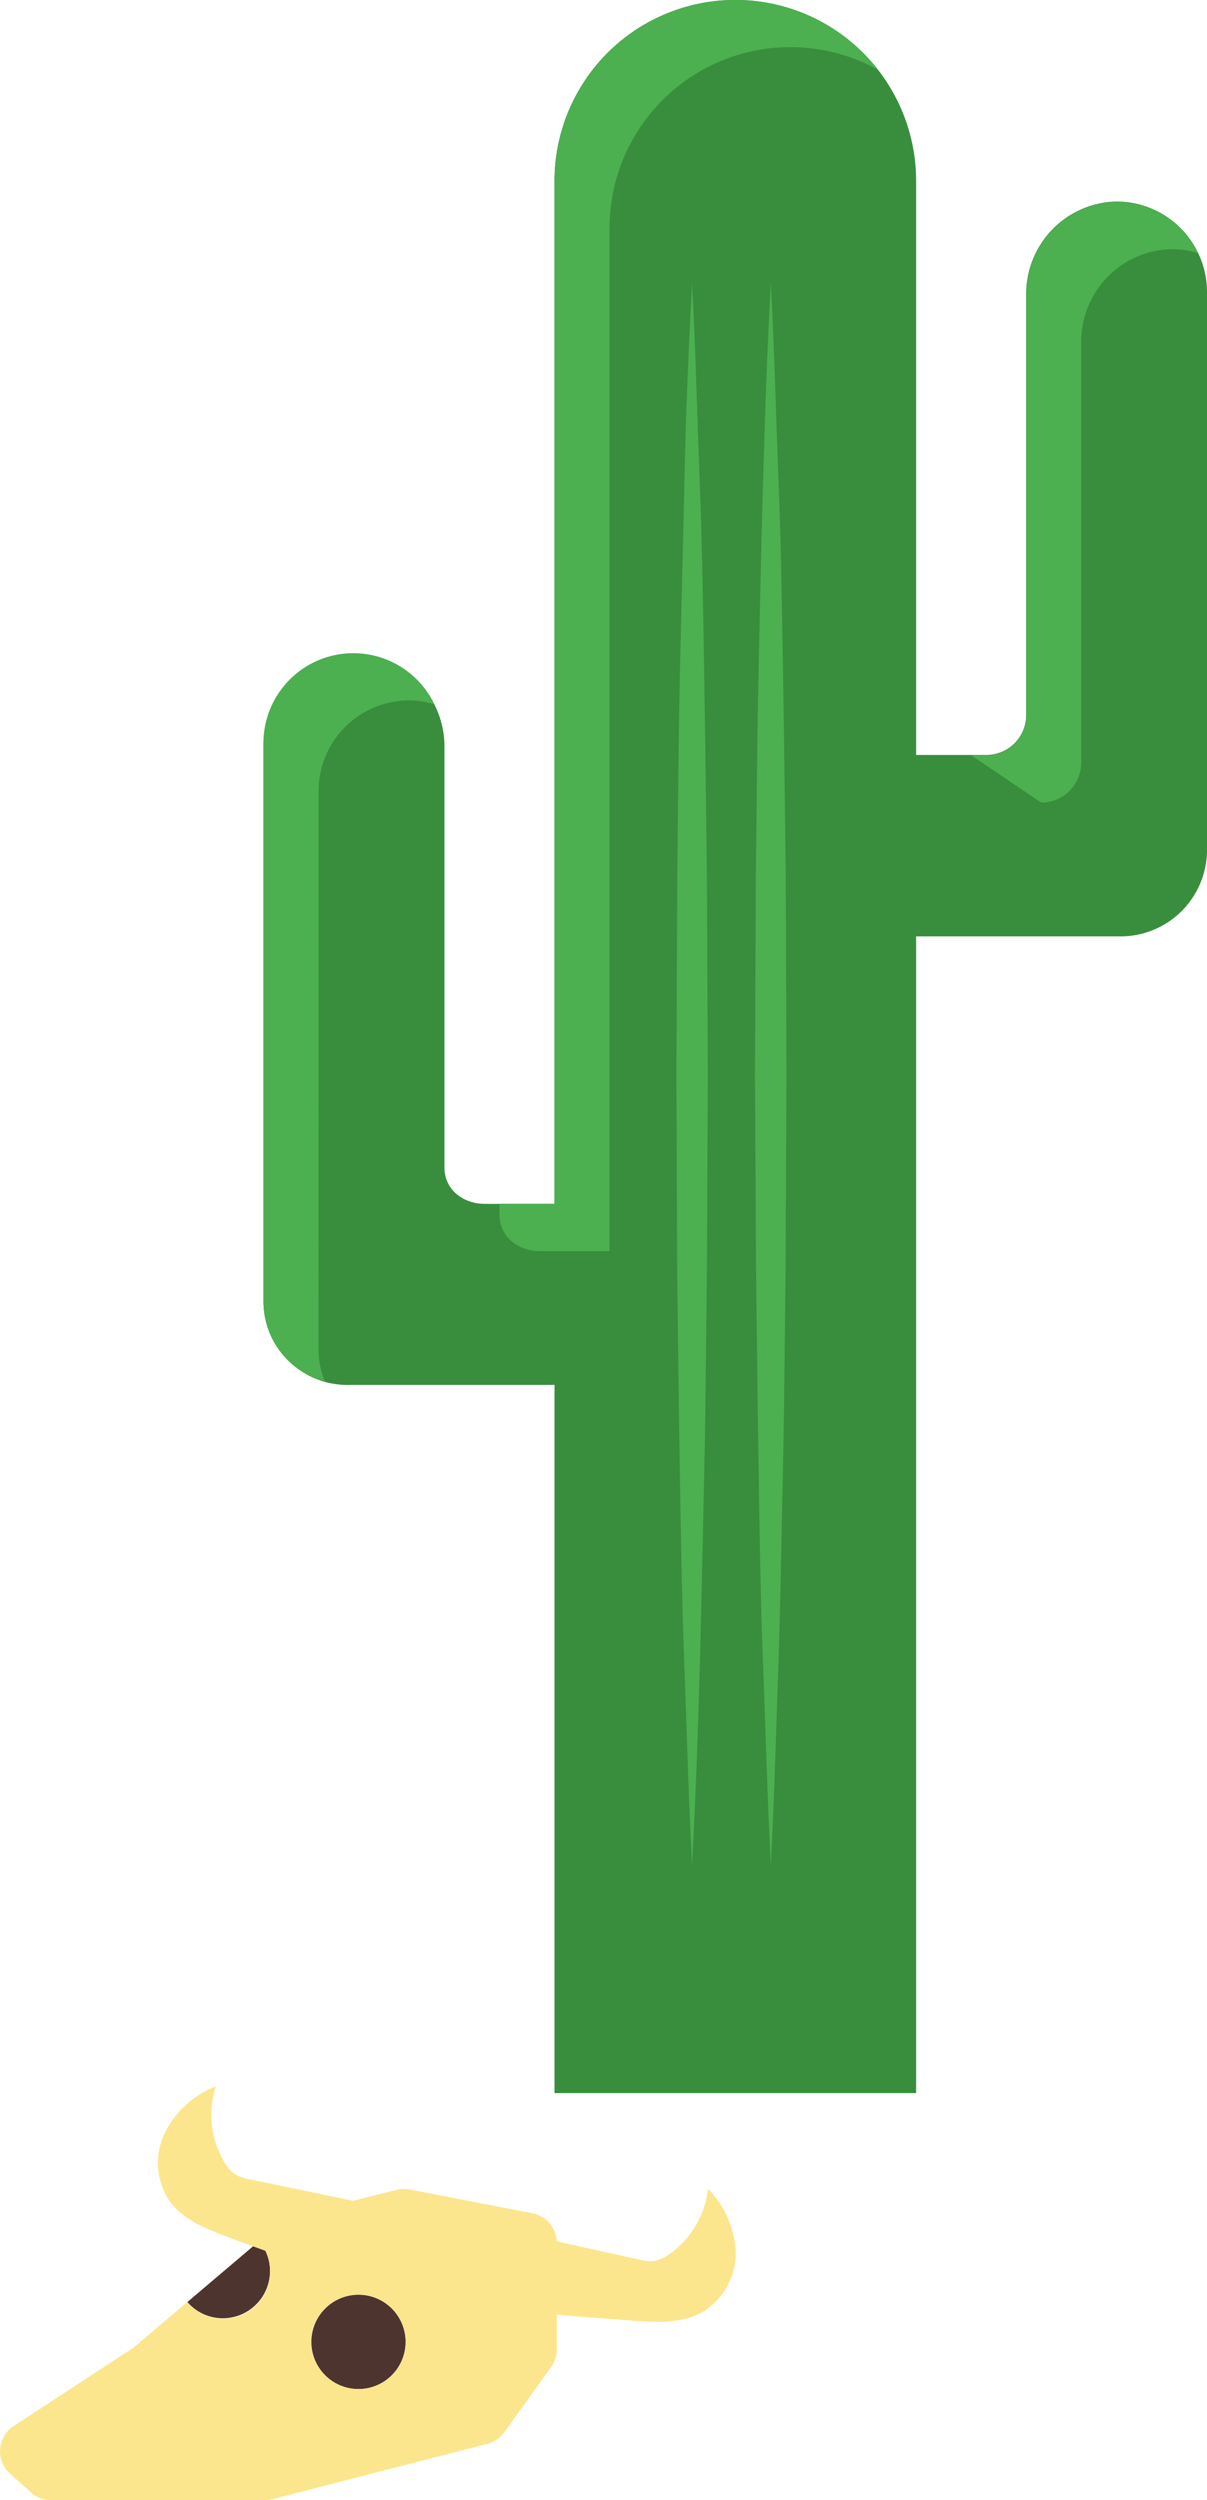 <svg xmlns="http://www.w3.org/2000/svg" viewBox="0 0 123.7 256.03"><defs><style>.cls-1{fill:#388e3c;}.cls-2{fill:#4caf50;}.cls-3{fill:#4e342e;}.cls-4{fill:#fce68d;}</style></defs><title>cactus</title><g id="Layer_2" data-name="Layer 2"><g id="ART"><path class="cls-1" d="M114.26,20.64a9.46,9.46,0,0,0-9.09,9.57v43a4.09,4.09,0,0,1-4.1,4.1H93.89V18.53a18.53,18.53,0,0,0-37.06,0V123.28H49.71c-2.27,0-4.16-1.46-4.16-3.73v-43a9.47,9.47,0,0,0-9.1-9.57A9.27,9.27,0,0,0,27,76.2v57.12a8.61,8.61,0,0,0,8.93,8.5H56.83v72.52H93.89V95.89h21A8.86,8.86,0,0,0,123.7,87V29.91A9.27,9.27,0,0,0,114.26,20.64Z"/><path class="cls-2" d="M106.71,82.19a4.1,4.1,0,0,0,4.1-4.1v-43a9.47,9.47,0,0,1,9.1-9.57,9.33,9.33,0,0,1,2.86.39,9.25,9.25,0,0,0-8.51-5.23,9.46,9.46,0,0,0-9.09,9.57v43a4.09,4.09,0,0,1-4.1,4.1H99.53Z"/><path class="cls-2" d="M55.35,128.12h7.12V23.37A18.53,18.53,0,0,1,90,7.16,18.53,18.53,0,0,0,56.83,18.53V123.28H51.19v1.1C51.19,126.65,53.08,128.12,55.35,128.12Z"/><path class="cls-2" d="M32.65,81a9.28,9.28,0,0,1,9.44-9.27,8.83,8.83,0,0,1,2.43.4A9.21,9.21,0,0,0,27,76.2v57.12a8.42,8.42,0,0,0,6.31,8.14,8.31,8.31,0,0,1-.67-3.3Z"/><path class="cls-2" d="M70.93,29c.36,6.75.52,13.49.78,20.24s.36,13.5.47,20.25.18,13.49.27,20.24L72.54,110l-.09,20.24c-.09,6.75-.12,13.5-.27,20.25s-.27,13.49-.46,20.24-.43,13.5-.79,20.25c-.37-6.75-.53-13.5-.79-20.25s-.36-13.49-.47-20.24-.18-13.5-.27-20.25L69.32,110l.09-20.25c.08-6.75.12-13.49.26-20.24S70,56,70.14,49.25,70.56,35.76,70.93,29Z"/><path class="cls-2" d="M79,29c.37,6.75.52,13.49.79,20.24s.36,13.5.47,20.25.18,13.49.27,20.24L80.6,110l-.09,20.24c-.09,6.75-.12,13.5-.27,20.25S80,164,79.77,170.72,79.35,184.22,79,191c-.36-6.75-.52-13.5-.79-20.25s-.35-13.49-.46-20.24-.18-13.5-.27-20.25L77.37,110l.09-20.25c.09-6.75.12-13.49.27-20.24S78,56,78.2,49.25,78.62,35.76,79,29Z"/><circle class="cls-3" cx="36.74" cy="239.82" r="4.83"/><path class="cls-3" d="M22.84,237.4a4.84,4.84,0,0,0,4.83-4.84,4.78,4.78,0,0,0-1.1-3.07l-7.37,6.25A4.82,4.82,0,0,0,22.84,237.4Z"/><path class="cls-4" d="M72.56,224.15a9.48,9.48,0,0,1-3.91,6.65,3.88,3.88,0,0,1-1.73.75,4.82,4.82,0,0,1-1.46-.17l-8.41-1.86a3.09,3.09,0,0,0-2.49-2.88l-12.49-2.41a3,3,0,0,0-1.34,0l-4.55,1.14L25.6,223.17a4.59,4.59,0,0,1-1.4-.45,3.7,3.7,0,0,1-1.26-1.4,9.45,9.45,0,0,1-.82-7.67,9.85,9.85,0,0,0-5.22,4.74,7.07,7.07,0,0,0,.4,6.89c1.42,2.06,3.92,3,6.27,3.89l3.62,1.32a4.82,4.82,0,0,1-8,5.25l-5.37,4.55a3.55,3.55,0,0,1-.31.23L1.41,248.43a3.09,3.09,0,0,0-.37,4.9l2.14,1.91a3.06,3.06,0,0,0,2.06.79H27.15a3.32,3.32,0,0,0,.77-.1L39.28,253l10.66-2.74a3.08,3.08,0,0,0,1.74-1.19l2.37-3.29,2.44-3.4a3.14,3.14,0,0,0,.58-1.8V237c.93.12,1.87.2,2.8.27l5,.37c2.5.19,5.18.34,7.32-1a7.08,7.08,0,0,0,3.21-6.11A9.82,9.82,0,0,0,72.56,224.15Zm-35.82,20.5a4.84,4.84,0,1,1,4.83-4.83A4.84,4.84,0,0,1,36.74,244.65Z"/></g></g></svg>